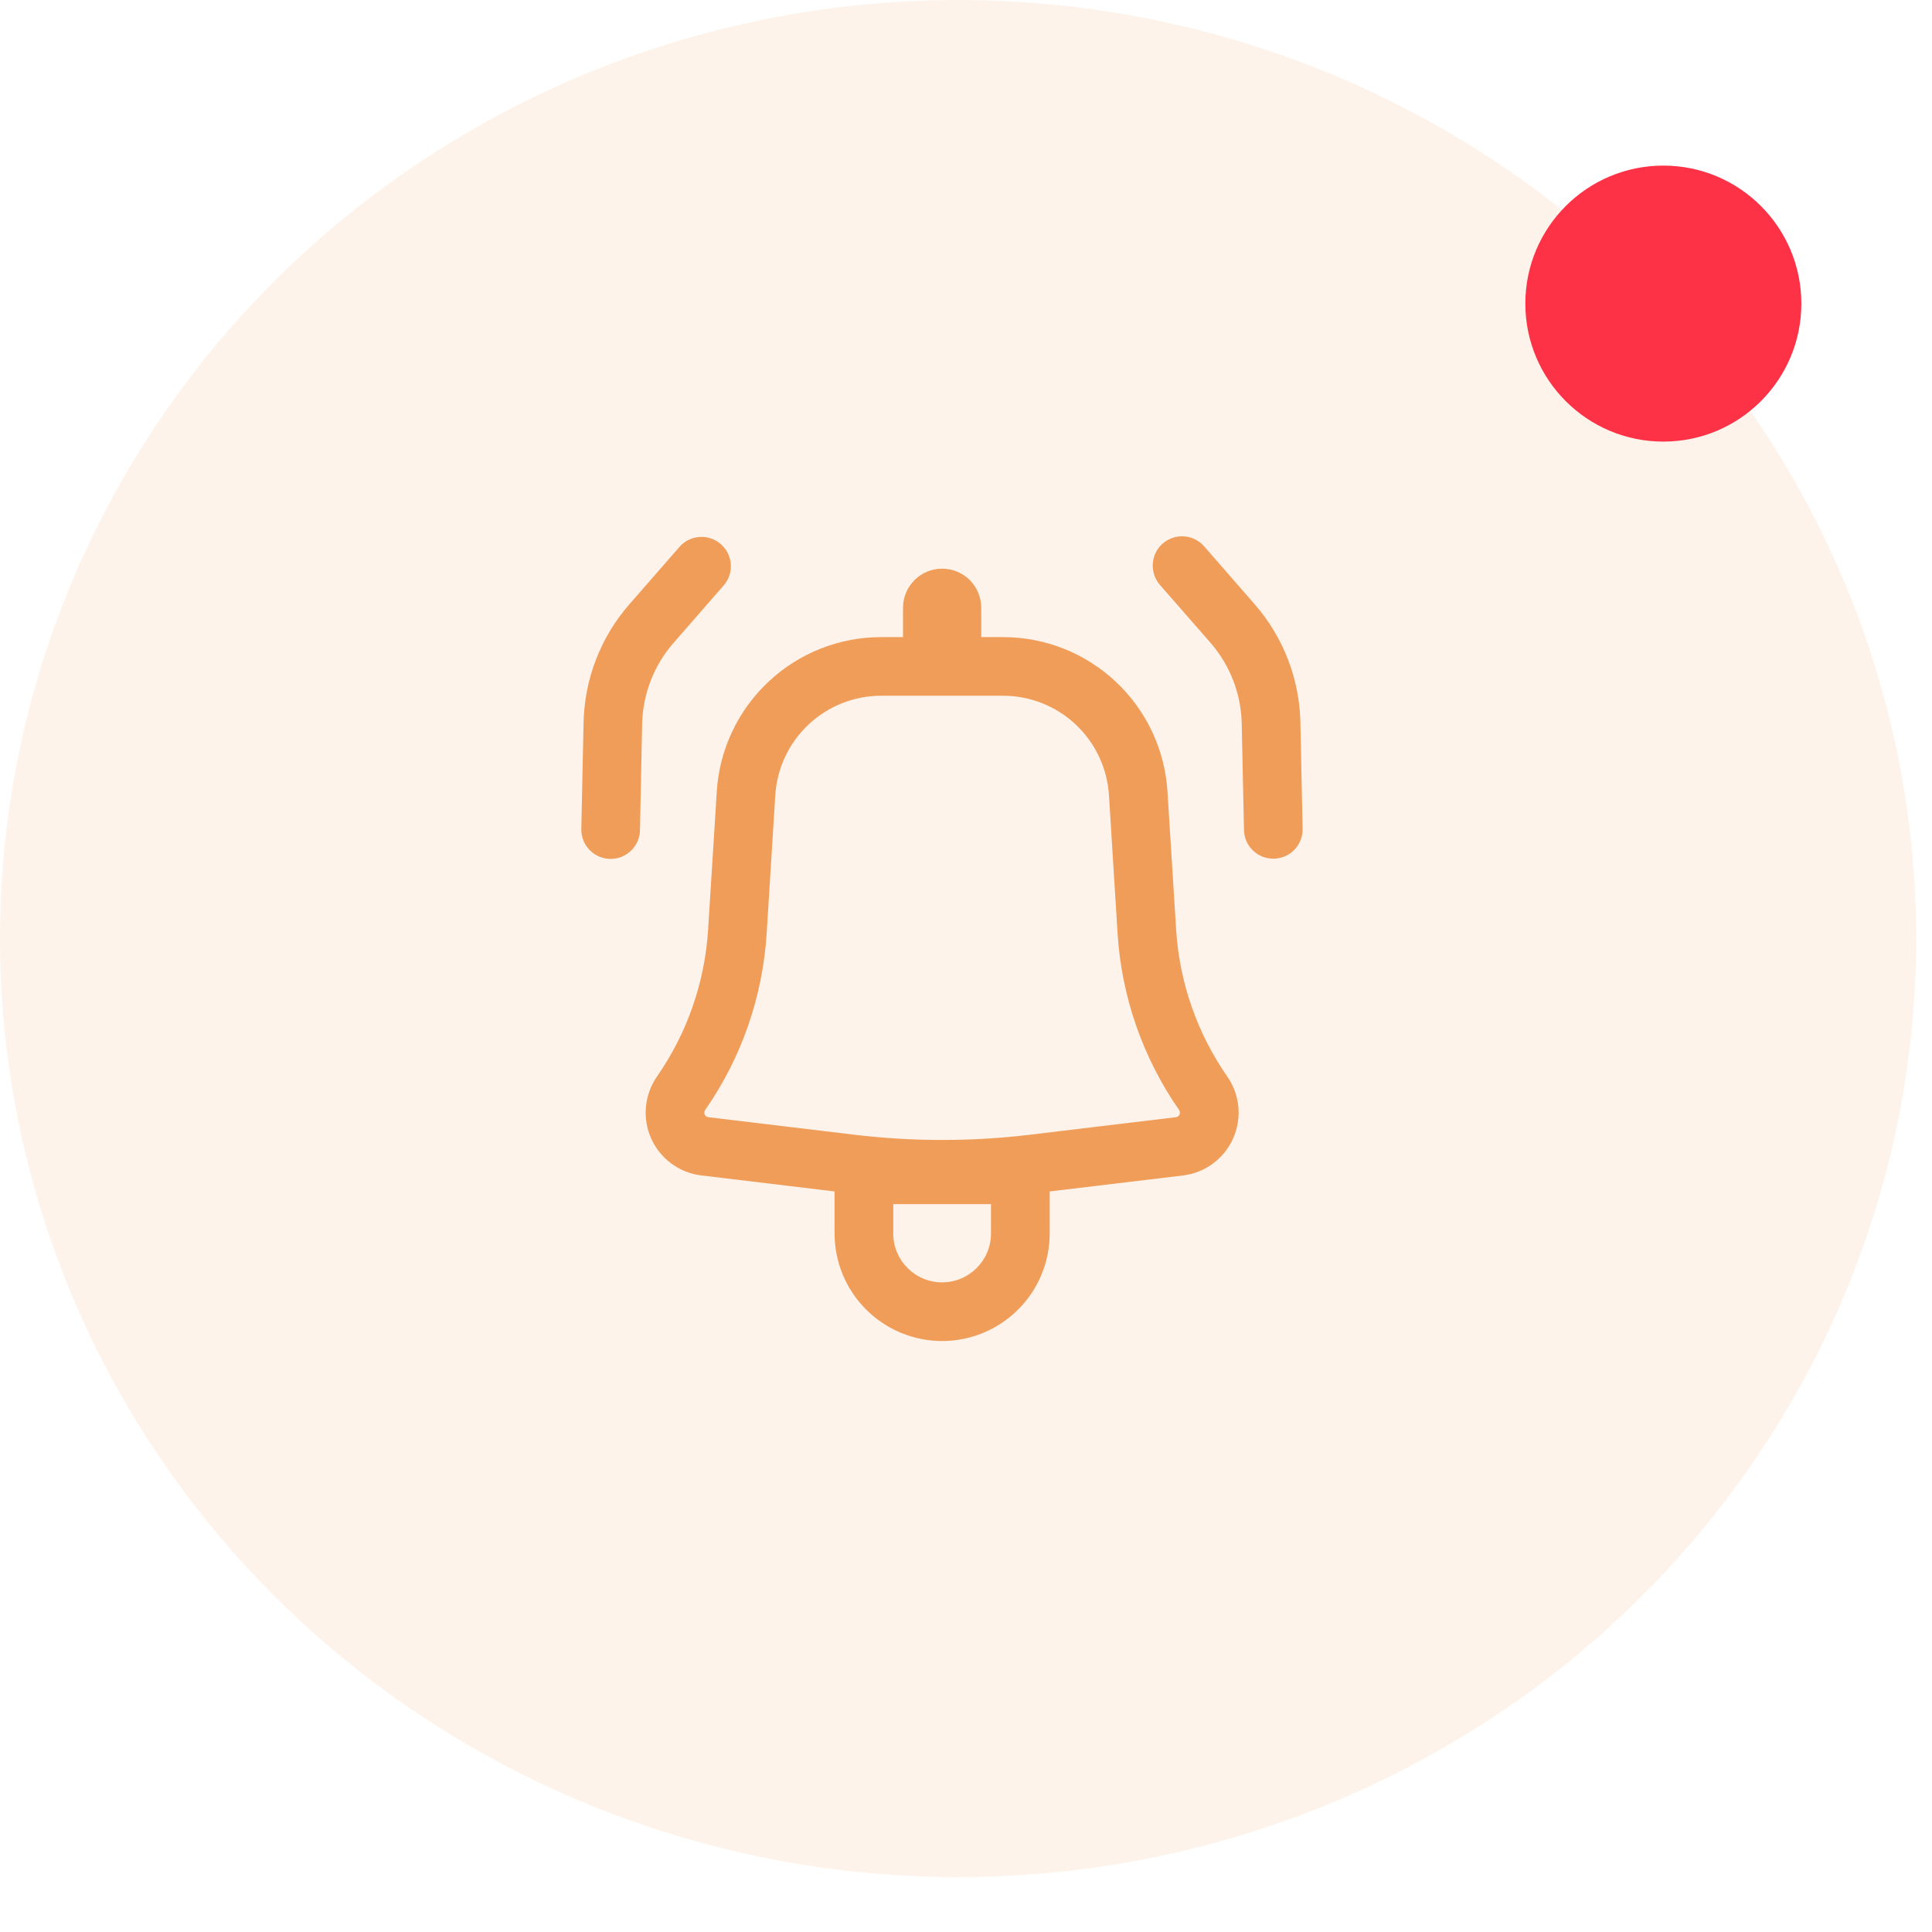 <svg width="35" height="35" viewBox="0 0 35 35" fill="none" xmlns="http://www.w3.org/2000/svg">
<g id="Group 5">
<ellipse id="Ellipse 2" cx="17.357" cy="17.003" rx="17.357" ry="17.003" fill="#F09D59" fill-opacity="0.12"/>
<g id="Group 4">
<path id="Vector" d="M13.116 10.599C13.206 10.492 13.25 10.355 13.239 10.216C13.228 10.078 13.163 9.949 13.058 9.857C12.954 9.766 12.817 9.719 12.678 9.727C12.54 9.735 12.409 9.797 12.316 9.9L11.4 10.949C10.881 11.544 10.588 12.302 10.572 13.091L10.531 15.018C10.53 15.087 10.542 15.157 10.567 15.222C10.593 15.287 10.631 15.346 10.679 15.396C10.727 15.447 10.785 15.487 10.849 15.515C10.913 15.543 10.982 15.558 11.052 15.56C11.121 15.561 11.191 15.549 11.256 15.524C11.321 15.498 11.38 15.46 11.431 15.412C11.481 15.364 11.521 15.306 11.549 15.242C11.577 15.178 11.592 15.109 11.594 15.04L11.633 13.114C11.645 12.574 11.846 12.055 12.201 11.648L13.116 10.599Z" fill="#F09D59"/>
<path id="Vector_2" fill-rule="evenodd" clip-rule="evenodd" d="M12.985 14.34C13.032 13.582 13.367 12.871 13.921 12.351C14.474 11.831 15.205 11.541 15.964 11.542H16.359V11.01C16.359 10.822 16.434 10.642 16.567 10.509C16.699 10.376 16.88 10.302 17.067 10.302C17.255 10.302 17.436 10.376 17.569 10.509C17.701 10.642 17.776 10.822 17.776 11.01V11.542H18.171C18.93 11.541 19.661 11.831 20.215 12.351C20.768 12.871 21.103 13.582 21.15 14.34L21.307 16.844C21.367 17.798 21.687 18.718 22.234 19.503C22.346 19.666 22.416 19.854 22.434 20.051C22.452 20.248 22.419 20.446 22.338 20.627C22.257 20.807 22.131 20.963 21.972 21.08C21.813 21.198 21.626 21.271 21.43 21.295L19.016 21.584V22.346C19.016 22.862 18.811 23.358 18.445 23.723C18.08 24.088 17.584 24.294 17.067 24.294C16.551 24.294 16.055 24.088 15.69 23.723C15.325 23.358 15.119 22.862 15.119 22.346V21.584L12.706 21.294C12.509 21.271 12.323 21.197 12.164 21.08C12.004 20.962 11.878 20.806 11.797 20.626C11.716 20.446 11.683 20.248 11.702 20.051C11.72 19.854 11.789 19.666 11.901 19.503C12.448 18.718 12.768 17.798 12.828 16.844L12.985 14.341V14.34ZM15.964 12.604C15.475 12.604 15.005 12.79 14.648 13.125C14.291 13.46 14.076 13.918 14.045 14.407L13.889 16.91C13.817 18.059 13.432 19.165 12.774 20.11C12.766 20.121 12.761 20.135 12.76 20.149C12.758 20.163 12.761 20.178 12.767 20.191C12.773 20.204 12.782 20.215 12.793 20.224C12.805 20.232 12.818 20.238 12.832 20.239L15.48 20.557C16.535 20.683 17.6 20.683 18.655 20.557L21.303 20.239C21.317 20.238 21.33 20.232 21.342 20.224C21.353 20.215 21.363 20.204 21.368 20.191C21.374 20.178 21.377 20.163 21.375 20.149C21.374 20.135 21.369 20.121 21.361 20.11C20.704 19.165 20.318 18.059 20.246 16.91L20.09 14.407C20.059 13.918 19.844 13.46 19.487 13.125C19.131 12.79 18.66 12.604 18.171 12.604H15.964ZM17.067 23.231C16.579 23.231 16.182 22.834 16.182 22.346V21.814H17.953V22.346C17.953 22.834 17.556 23.231 17.067 23.231Z" fill="#F09D59"/>
<path id="Vector_3" d="M21.064 9.846C20.958 9.939 20.893 10.07 20.884 10.21C20.874 10.351 20.921 10.49 21.013 10.596L21.929 11.644C22.284 12.052 22.484 12.571 22.495 13.111L22.536 15.036C22.539 15.177 22.597 15.311 22.699 15.408C22.801 15.506 22.937 15.559 23.078 15.556C23.219 15.553 23.353 15.494 23.451 15.393C23.548 15.291 23.601 15.155 23.598 15.014L23.558 13.088C23.542 12.299 23.248 11.541 22.729 10.946L21.814 9.897C21.721 9.791 21.59 9.726 21.45 9.717C21.309 9.707 21.171 9.754 21.064 9.846Z" fill="#F09D59"/>
</g>
<circle id="Ellipse 3" cx="30.133" cy="5.5" r="2.5" fill="#FD3246"/>
</g>
</svg>
